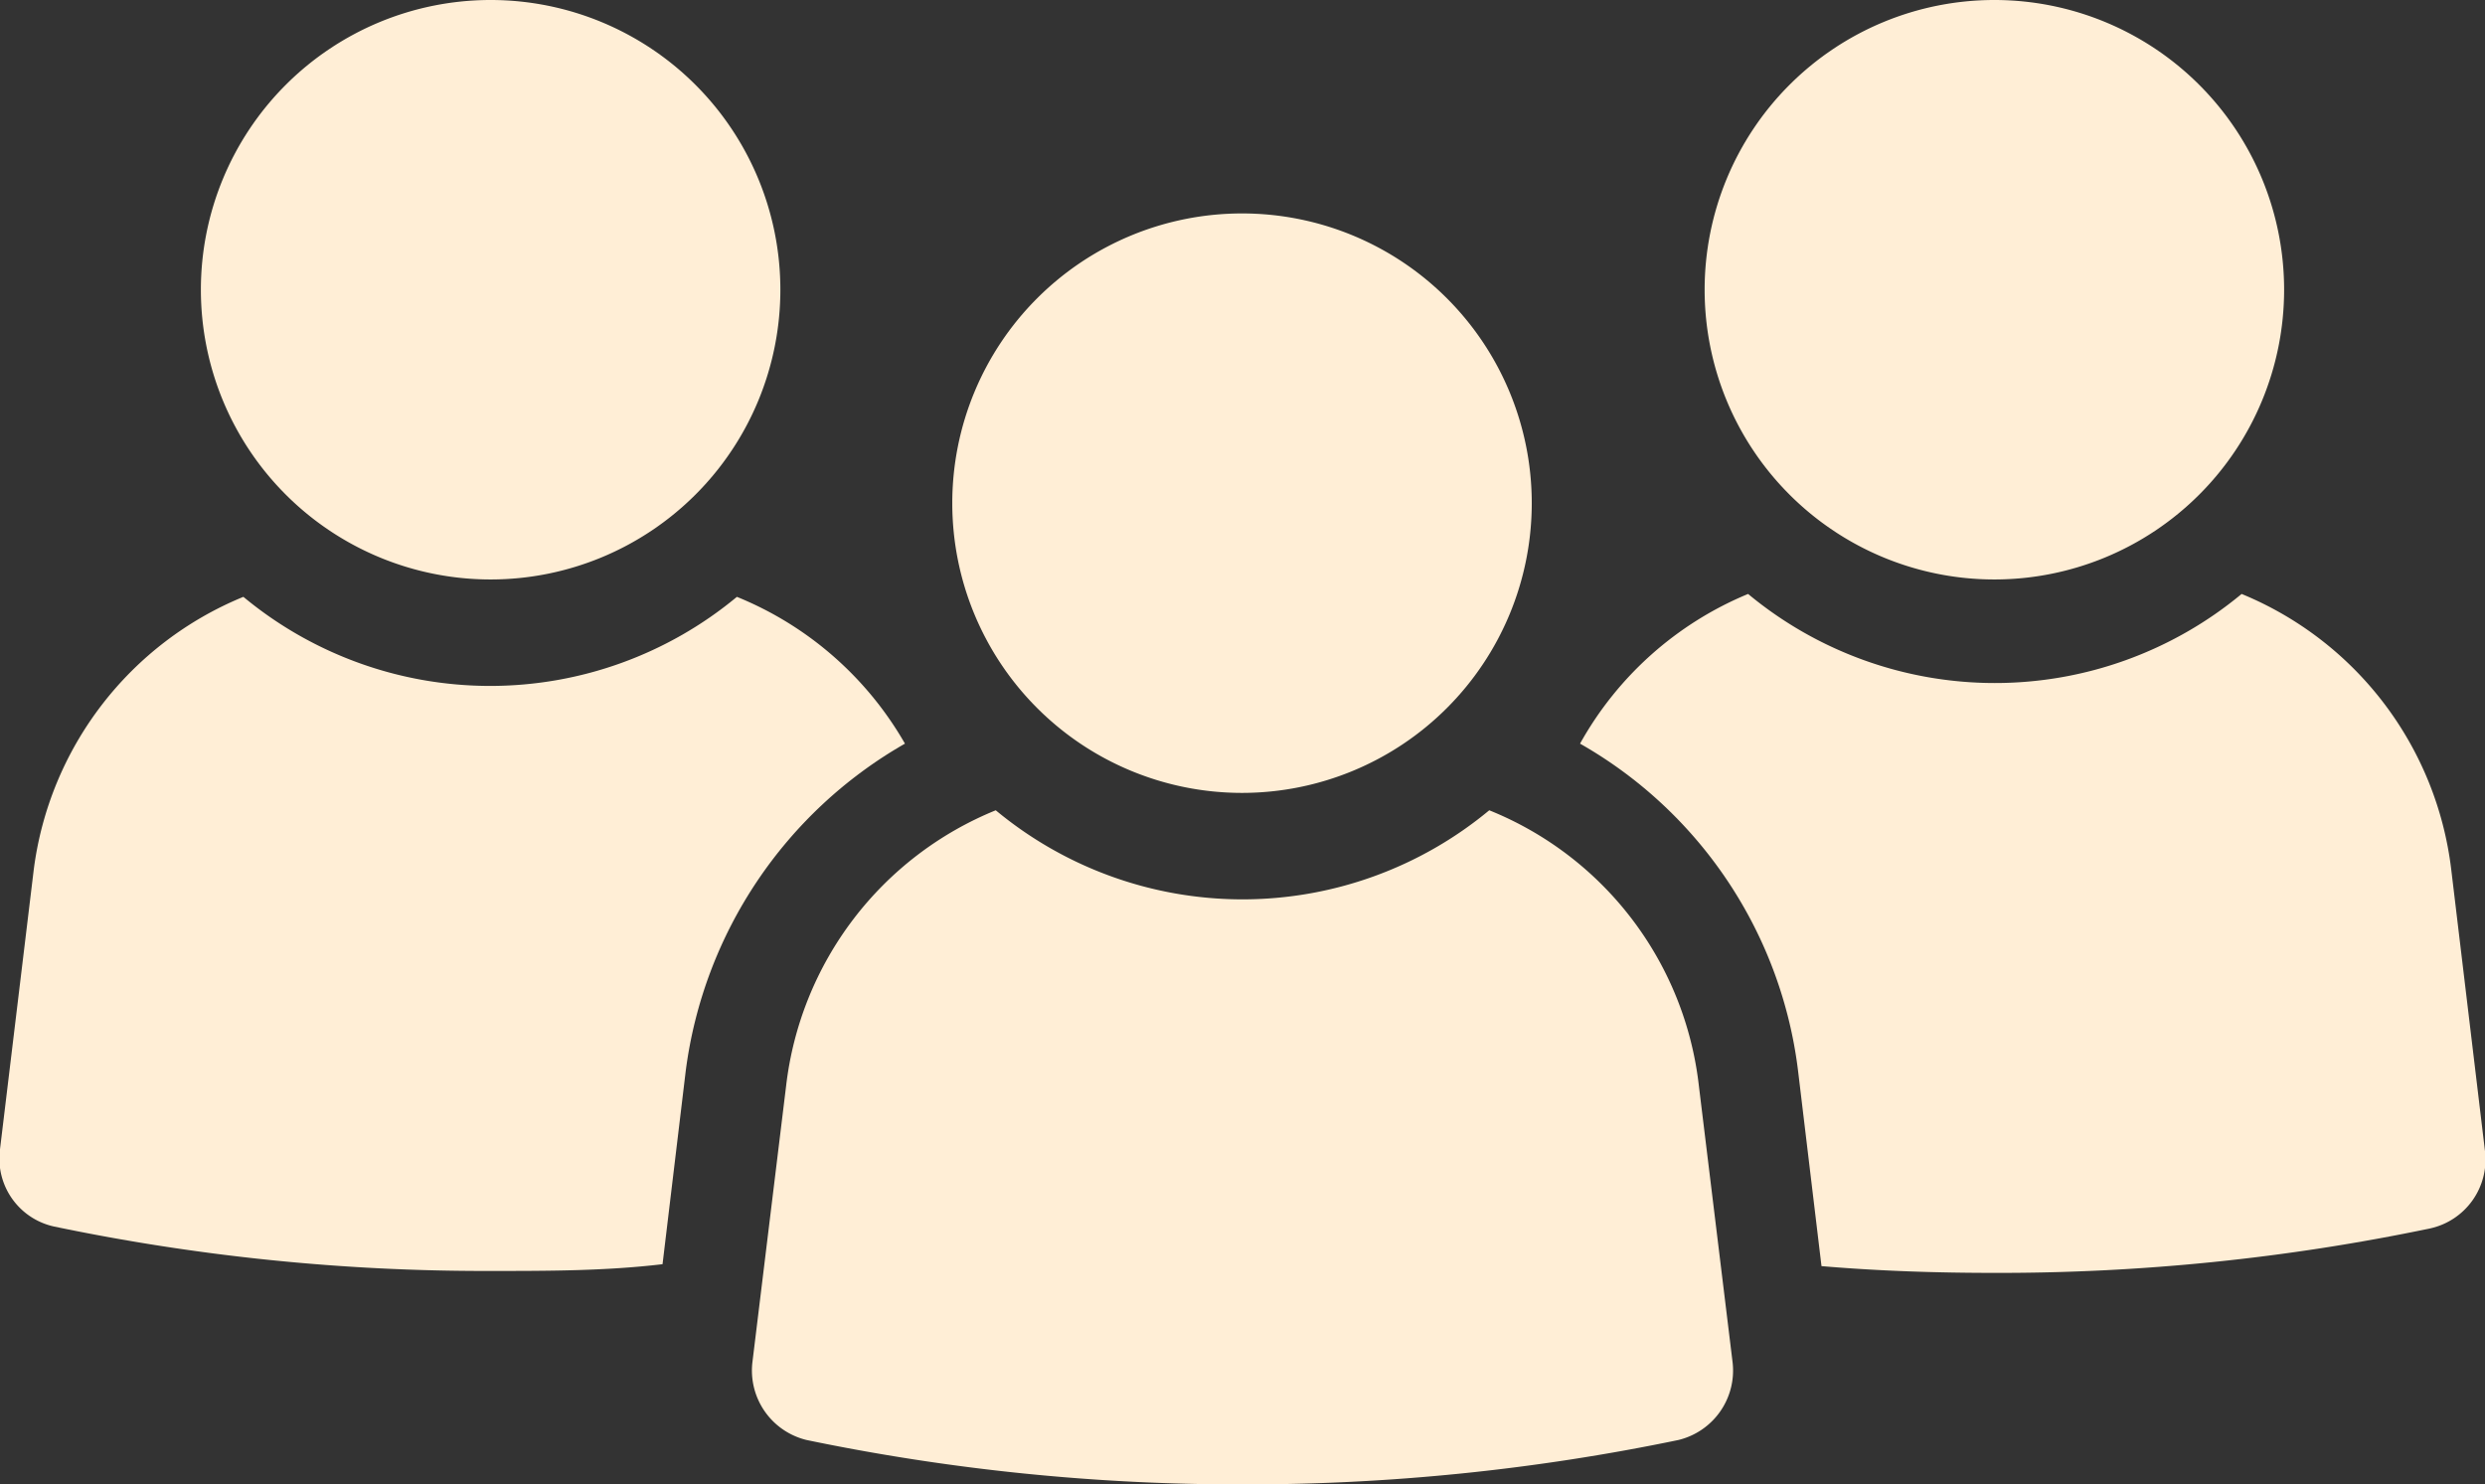 <svg xmlns="http://www.w3.org/2000/svg" viewBox="0 0 25.73 15.37"><rect x="0" y="0" width="25.73" height="15.37" fill="#333333" stroke="none"/><defs><style>.cls-1{fill:#ffeed6;}</style></defs><g id="圖層_4" data-name="圖層 4"><path class="cls-1" d="M9.37,7.7A3.54,3.54,0,0,0,7.63,6.18a4,4,0,0,1-5.11,0A3.54,3.54,0,0,0,.35,9L0,11.9a.72.72,0,0,0,.56.8,21.82,21.82,0,0,0,4.51.46c.61,0,1.2,0,1.79-.07l.24-2A4.58,4.58,0,0,1,9.37,7.7Z"/><path class="cls-1" d="M5.08,0a3,3,0,1,0,3,3A3,3,0,0,0,5.08,0Z"/><path class="cls-1" d="M25.38,9a3.54,3.54,0,0,0-2.17-2.85,4,4,0,0,1-5.11,0A3.54,3.54,0,0,0,16.36,7.7a4.53,4.53,0,0,1,2.26,3.41l.24,2c.59.05,1.18.07,1.79.07a21.82,21.82,0,0,0,4.51-.46.73.73,0,0,0,.57-.8Z"/><path class="cls-1" d="M20.65,0a3,3,0,1,0,3,3A3,3,0,0,0,20.65,0Z"/><path class="cls-1" d="M17.59,11.24a3.5,3.5,0,0,0-2.17-2.85,4,4,0,0,1-5.11,0,3.52,3.52,0,0,0-2.17,2.85l-.35,2.87a.74.74,0,0,0,.56.8,22,22,0,0,0,4.51.46,22,22,0,0,0,4.52-.46.74.74,0,0,0,.56-.8Z"/><path class="cls-1" d="M12.86,2.21a3,3,0,1,0,3,3A3,3,0,0,0,12.86,2.21Z"/></g></svg>